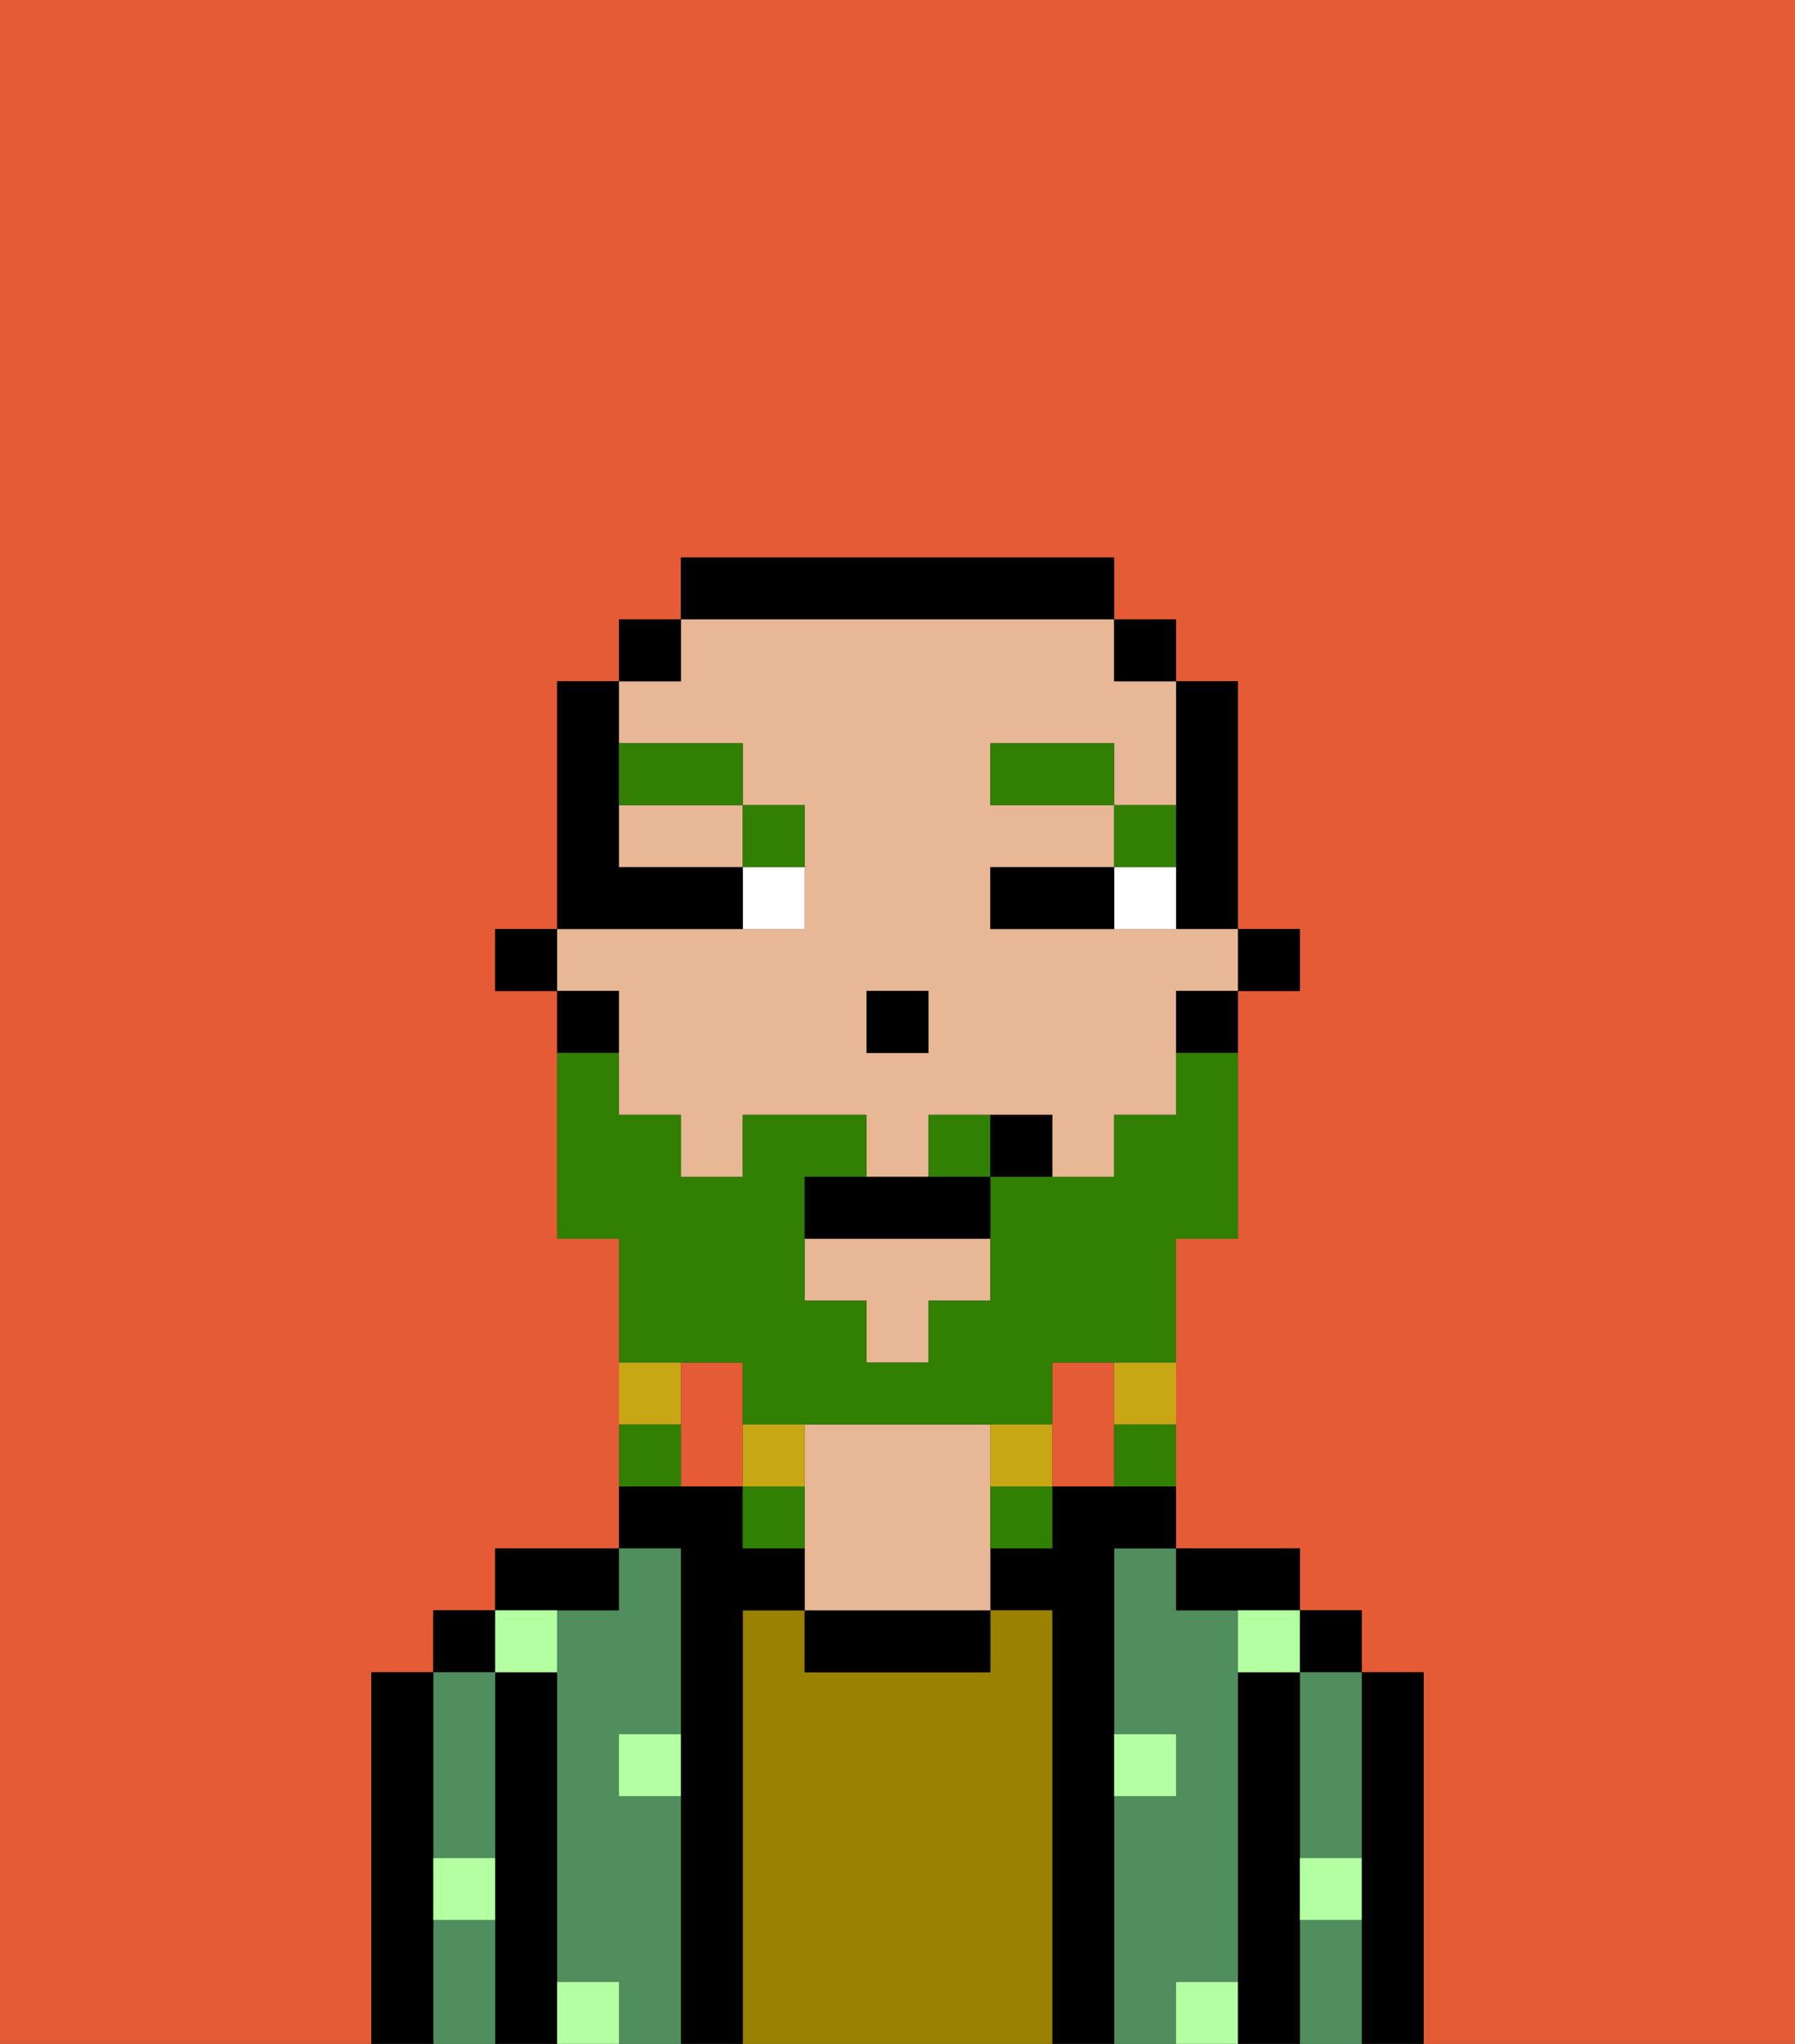<svg xmlns="http://www.w3.org/2000/svg" viewBox="0 0 29 33"><rect x="0" y="0" width="29" height="33" fill="#333333" stroke="none"/><defs><style>polygon,rect,path{shape-rendering:crispedges;}.na21-1{fill:#e55b35;}.na21-2{fill:#000000;}.na21-3{fill:#508e5d;}.na21-4{fill:#9b8100;}.na21-5{fill:#e8b795;}.na21-6{fill:#b3ffa1;}.na21-7{fill:#ffffff;}.na21-8{fill:#317f03;}.na21-9{fill:#317f03;}.na21-10{fill:#c8a715;}</style></defs><path class="na21-1" d="M0,33H6V27H7V26H8V25h2V20H9V16H8V15H9V11h1V10h1V9h7v1h1v1h1v4h1v1H20v4H19v5h2v1h1v1h1v6h6V0H0Z"/><path class="na21-1" d="M18,22H17v2h1V22Z"/><path class="na21-1" d="M12,22H11v2h1V22Z"/><path class="na21-2" d="M23,27H22v6h1V27Z"/><rect class="na21-2" x="21" y="26" width="1" height="1"/><path class="na21-3" d="M21,28v2h1V27H21Z"/><path class="na21-3" d="M21,31v2h1V31Z"/><path class="na21-2" d="M21,30V27H20v6h1V30Z"/><path class="na21-3" d="M20,32V26H19V25H18v3h1v1H18v4h1V32Z"/><path class="na21-2" d="M20,26h1V25H19v1Z"/><path class="na21-2" d="M18,29V25h1V24H17v1H16v1h1v7h1V29Z"/><path class="na21-4" d="M17,26H16v1H13V26H12v7h5V26Z"/><path class="na21-2" d="M13,26v1h3V26H13Z"/><path class="na21-5" d="M16,23H13v3h3V23Z"/><path class="na21-2" d="M12,26h1V25H12V24H10v1h1v8h1V26Z"/><path class="na21-3" d="M11,29H10V28h1V25H10v1H9v6h1v1h1V29Z"/><path class="na21-2" d="M10,26V25H8v1h2Z"/><path class="na21-2" d="M9,31V27H8v6H9V31Z"/><rect class="na21-2" x="7" y="26" width="1" height="1"/><path class="na21-3" d="M7,31v2H8V31Z"/><path class="na21-3" d="M7,30H8V27H7v3Z"/><path class="na21-2" d="M7,30V27H6v6H7V30Z"/><path class="na21-6" d="M10,29h1V28H10Z"/><path class="na21-6" d="M19,29V28H18v1Z"/><path class="na21-6" d="M9,27V26H8v1Z"/><path class="na21-6" d="M19,32v1h1V32Z"/><path class="na21-6" d="M9,32v1h1V32Z"/><path class="na21-6" d="M7,31H8V30H7Z"/><path class="na21-6" d="M21,31h1V30H21Z"/><path class="na21-6" d="M20,27h1V26H20Z"/><rect class="na21-2" x="20" y="15" width="1" height="1"/><path class="na21-2" d="M19,14v1h1V11H19v3Z"/><path class="na21-5" d="M10,17v1h1v1h1V18h2v1h1V18h2v1h1V18h1V16h1V15H16V14h2V13H16V12h2v1h1V11H18V10H11v1H10v1h2v1h1v2H9v1h1Zm4-1h1v1H14Z"/><path class="na21-5" d="M10,14h2V13H10Z"/><polygon class="na21-5" points="13 21 14 21 14 22 15 22 15 21 16 21 16 20 13 20 13 21"/><path class="na21-2" d="M19,17h1V16H19Z"/><rect class="na21-2" x="18" y="10" width="1" height="1"/><path class="na21-2" d="M18,10V9H11v1h7Z"/><rect class="na21-2" x="10" y="10" width="1" height="1"/><path class="na21-2" d="M10,16H9v1h1Z"/><rect class="na21-2" x="8" y="15" width="1" height="1"/><rect class="na21-2" x="14" y="16" width="1" height="1"/><path class="na21-7" d="M18,14v1h1V14Z"/><path class="na21-7" d="M12,15h1V14H12Z"/><path class="na21-2" d="M17,14H16v1h2V14Z"/><path class="na21-2" d="M12,15V14H10V11H9v4h3Z"/><path class="na21-8" d="M19,13H18v1h1Z"/><rect class="na21-8" x="16" y="12" width="2" height="1"/><path class="na21-8" d="M13,14V13H12v1Z"/><path class="na21-8" d="M12,13V12H10v1Z"/><path class="na21-9" d="M12,22v1h5V22h2V20h1V17H19v1H18v1H16v2H15v1H14V21H13V19h1V18H12v1H11V18H10V17H9v3h1v2h2Z"/><path class="na21-9" d="M15,18v1h1V18Z"/><path class="na21-10" d="M18,23h1V22H18Z"/><path class="na21-9" d="M18,24h1V23H18Z"/><path class="na21-10" d="M16,23v1h1V23Z"/><path class="na21-9" d="M16,25h1V24H16Z"/><path class="na21-10" d="M13,23H12v1h1Z"/><path class="na21-9" d="M12,24v1h1V24Z"/><path class="na21-10" d="M11,22H10v1h1Z"/><path class="na21-9" d="M11,23H10v1h1Z"/><path class="na21-2" d="M14,19H13v1h3V19H14Z"/><path class="na21-2" d="M16,18v1h1V18Z"/></svg>
